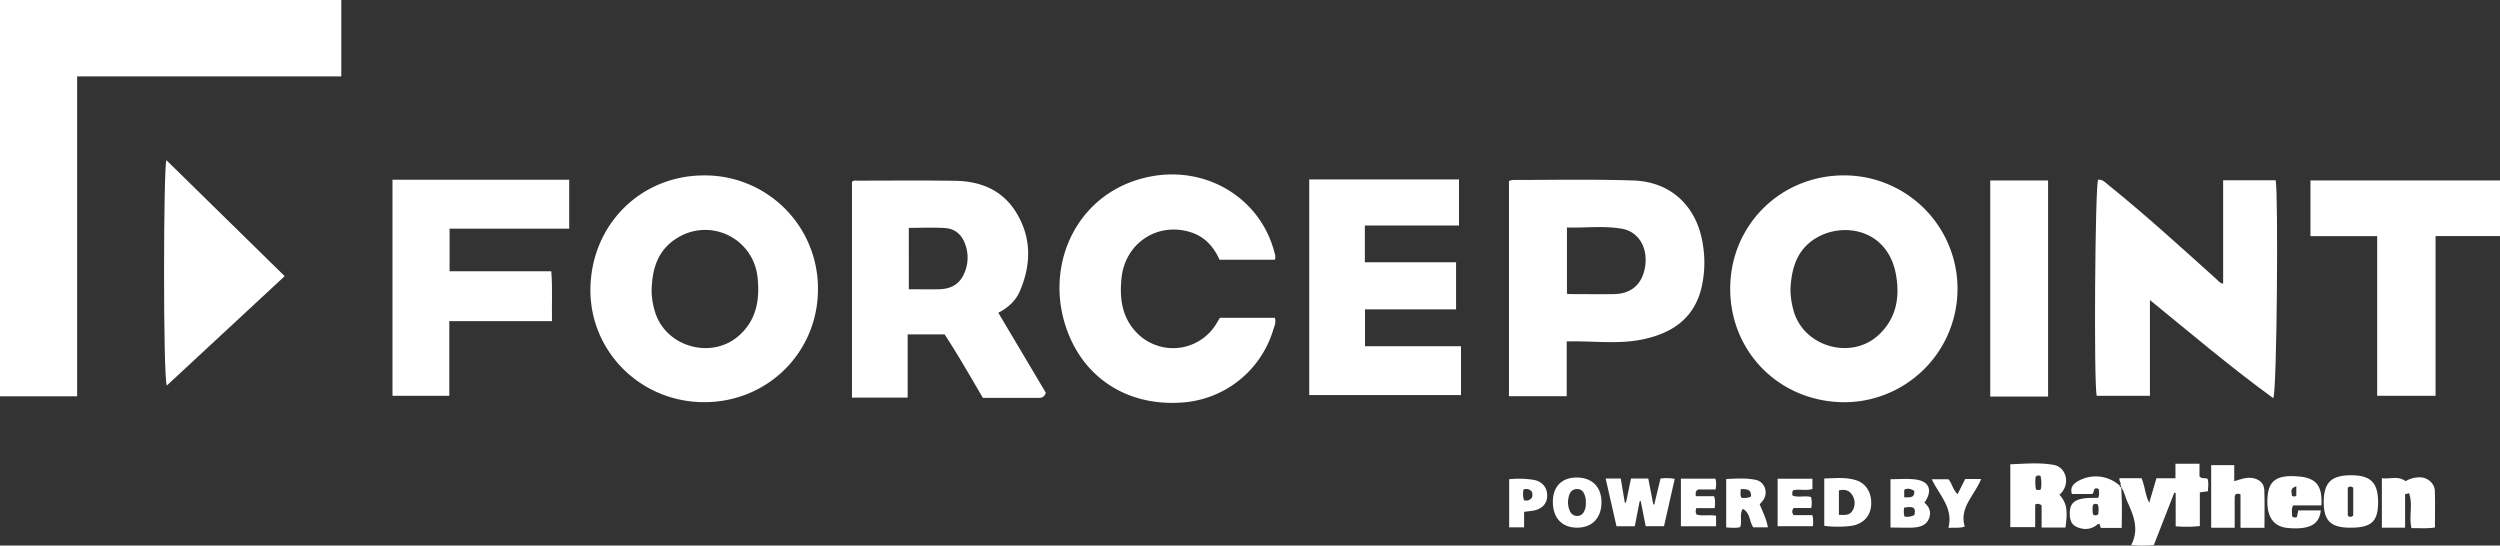 <svg xmlns="http://www.w3.org/2000/svg" width="1241.6" height="270.94" viewBox="0 0 1241.6 270.94"><rect x="0" y="0" width="1241.6" height="270.94" fill="#333333" stroke="none"/><defs><style>.cls-1{fill:#fff;}</style></defs><title>Asset 2</title><g id="Layer_2" data-name="Layer 2"><g id="Layer_1-2" data-name="Layer 1"><path class="cls-1" d="M38.31,196.82H0V0H169.5V37.94H38.31Z"/><path class="cls-1" d="M915.89,87.1a56.33,56.33,0,1,1-.07,112.66c-31.91-.18-56.63-24.9-56.53-56.55C859.38,111.8,884.34,87.06,915.89,87.1Zm-26.68,56.62a40.06,40.06,0,0,0,1.5,10.37c4.86,18.19,28.76,25,42.43,12.14,8.65-8.16,10.44-18.48,8.52-29.59-4-23.05-26.46-26.61-40-18.26C892.28,124.2,889.68,133.48,889.21,143.72Z"/><path class="cls-1" d="M349.91,87.12a56.13,56.13,0,0,1,56.32,56.82c-.16,31.18-25.14,55.84-56.51,55.79-31.54,0-56.82-25.2-56.49-56.22C293.57,111.56,318.28,87,349.91,87.12Zm-26.28,56.35a35.93,35.93,0,0,0,1.58,11.09c5.13,17.78,28.36,24.36,42.05,11.88,8.46-7.71,10.11-17.64,9-28.4a26.14,26.14,0,0,0-39.69-20C326.93,123.82,324,133,323.64,143.47Z"/><path class="cls-1" d="M495.8,155.33l23.62,39.76c-.76,2-1.9,2.5-3.21,2.5-9.23,0-18.46,0-28.07,0-6.24-10.62-12.32-21.32-19-31.5H450.78v31.38H423.12V90.33a2.47,2.47,0,0,1,2.22-.61c16.36,0,32.73-.18,49.08.08,12.37.19,23.13,4.43,30,15.3,8,12.73,7.82,26.2,2,39.7C504.32,149.5,500.58,152.87,495.8,155.33Zm-44.44-11.68c5.33,0,10.32.12,15.3,0,5.2-.16,9.51-2.22,11.85-7.1a19.22,19.22,0,0,0,.59-15.92c-1.71-4.34-5-7-9.53-7.35-6-.42-12.12-.1-18.22-.1Z"/><path class="cls-1" d="M778.09,169.54v27.23H749.41V89.92a6.72,6.72,0,0,1,1.79-.54c20,0,40-.42,60,.26,19,.64,31.85,13.21,34.56,32.13a54.84,54.84,0,0,1-.93,21.93c-3.86,14.66-14.52,21.7-28.52,24.75-11,2.4-22.15,1.16-33.25,1.08C781.54,169.53,780,169.54,778.09,169.54Zm.12-23.66a13.55,13.55,0,0,0,1.42.18c7.36,0,14.72.11,22.08,0,8.55-.17,13.89-5,15.29-13.44,1.55-9.35-3-17.49-11.4-19-9.07-1.61-18.29-.36-27.39-.65Z"/><path class="cls-1" d="M1129,197.74c-21.13-15.34-40.72-32-61.26-48.72v47.54h-26.42c-1.51-5.73-.83-104.69.69-107.34,2.24-.18,3.6,1.44,5.11,2.66,18.48,14.88,36,30.89,53.62,46.73.88.79,1.54,1.94,3.36,2.26V89.53h26.1C1131.53,96.11,1130.86,194.25,1129,197.74Z"/><path class="cls-1" d="M633.15,129H605.68c-3-6.64-7.46-11.52-14.49-13.71C574.82,110.2,558.83,120.74,557,138c-1.12,10.57.3,20.51,8.54,28.23a25.13,25.13,0,0,0,38.66-5.63c.5-.85,1-1.7,1.63-2.76h27.3c.77,2.29-.28,4.26-.86,6.21a50.88,50.88,0,0,1-45.58,35.88c-27,1.8-49.06-12.37-57.43-37.88-10.41-31.76,6.15-66.9,41.25-74.21,28.41-5.91,55.61,10.48,62.51,37.84A4.92,4.92,0,0,1,633.15,129Z"/><path class="cls-1" d="M650.22,89.11h74.37V112H677.84v18.26h45.3v23.38H677.91v18.31h47.68v24.26H650.22Z"/><path class="cls-1" d="M282.69,89.25v24.3H223.28v21.18h50.51c.68,8.33.17,16.33.35,24.75h-51v37.09H194.92V89.25Z"/><path class="cls-1" d="M1241.6,89.64v27.61h-32v79.33h-29v-79.3h-33.13V89.64Z"/><path class="cls-1" d="M82.66,79.57l58.72,57.58L82.85,191.47C80.94,187.43,81.17,82,82.66,79.57Z"/><path class="cls-1" d="M1017.16,196.94H988.44V89.63h28.72Z"/><path class="cls-1" d="M1052.77,241.27c1.25-1.24-.58-2.23-.1-3.78h10.87c1.78,3.91,1.73,8.18,3.86,12.18l3.58-12.16h9.44v-7.2h11.94v6.3c1.28,1.4,2.71.52,4,1.21.61,1.9.3,4,.17,6.17l-4,.55v16.72a60.07,60.07,0,0,1-12,.11V244.87l-.7-.16-10.15,26a63.23,63.23,0,0,1-11.24,0c4-7.66,1.3-14.52-1.83-21.34-1.13-2.46-1.57-5.21-3.2-7.45l.06.07-.19-1-.64.15Z"/><path class="cls-1" d="M1025.8,262h-11.85V251.08a2.63,2.63,0,0,0-3.19-.52V261.8H998.4V230.57c7.13-.22,14.49-1,21.66.34,6.23,1.13,8.45,9.8,2.76,14.78C1026.39,249.86,1027,253.16,1025.8,262ZM1011,236.82a18.81,18.81,0,0,0,.14,6.18,2.11,2.11,0,0,0,2.42,0,16,16,0,0,0-.17-6.67C1012.5,236.1,1011.78,235.89,1011,236.82Z"/><path class="cls-1" d="M1109.61,231v8c3-.91,5.6-1.95,8.49-1.66,3.65.37,6.32,2.49,6.45,6,.23,6.2.07,12.42.07,18.78h-11.9V245.47c-2.77-.91-2.89.56-2.89,2.2,0,4.72,0,9.45,0,14.41h-11.67V231Z"/><path class="cls-1" d="M1194.47,245.44v16.62h-11.54V237.49c3.93.58,7.94-1.38,11.79,1.48a13.33,13.33,0,0,1,6.52-1.89c4.05-.29,7.84,2.74,8,6.72.2,6,.05,11.95.05,18.16-4,.66-7.8.26-11.65.33-1.4-5.79.83-11.91-1.23-17.35Z"/><path class="cls-1" d="M821.61,250.42l3.06-12.75a22,22,0,0,1,7.07.16l-5.33,23.51h-9.09l-2.46-12.47-.53,0-2.43,12.5h-9.08l-5.39-23.72h7.5l2,11.88.6.14,2.48-12h8.58l2.52,12.93Z"/><path class="cls-1" d="M1181.06,249.46c0,9.55-3.38,12.64-13.81,12.61-9.62,0-13.15-3.4-13.19-12.6,0-9.79,3.72-13.47,13.7-13.44C1177.39,236.06,1181.06,239.77,1181.06,249.46ZM1166,256c.85,1,1.7.89,2.71,0V242.3a1.82,1.82,0,0,0-2.71-.07Z"/><path class="cls-1" d="M1152.88,251h-14c-1.12,1.94-.38,3.78-.6,5.3a2,2,0,0,0,2.46.47l.7-3.3h11.14c-.65,7-5.56,9.67-16.23,8.76-7.52-.64-10.94-5.9-10.18-15.63.62-8,4.77-10.8,15-10C1150.17,237.2,1153.55,241.21,1152.88,251Zm-12.43-9.46c-3.53,1-2.12,3.1-2.21,4.71,1,.43,1.62.51,2.21-.15Z"/><path class="cls-1" d="M1053.46,241.92c.46,6.7.39,13.4.25,20.27h-10.36l-.71-2.09a3.12,3.12,0,0,0-1,.34,8.74,8.74,0,0,1-8,2c-4.11-.92-5.68-2.89-5.72-7.46,0-4.18,1.63-6.25,5.57-7.18,2.81-.67,5.68-.44,8.56-.58.72-1.59.34-3,.3-4.31-3-1.48-2.05,1.67-3.26,2.43H1029c-1-3.2.65-5,3.06-6.41a17.75,17.75,0,0,1,20.72,2.29l-.07-.08c.06.49.12,1,.83.8Zm-11.35,13.47c0-1.51.46-3.18-.33-4.94-.8-.18-1.6-.51-2.35.41a12.37,12.37,0,0,0,.05,4.57C1040.3,256.14,1041.07,256.1,1042.11,255.39Z"/><path class="cls-1" d="M906,261.12v-23.5c5.27-.08,10.59-.77,15.79.87,4.77,1.51,7.54,5.81,7.54,11.33s-2.91,9.41-8,10.93C918.35,261.67,910.49,261.88,906,261.12Zm7.28-5.43c2.7.06,5.37.45,6.81-2.2a7.32,7.32,0,0,0-.29-7.8c-1.52-2.3-3.86-2.8-6.52-2.12Z"/><path class="cls-1" d="M873.94,250.45c1.48,3.76,3.37,7.28,4.06,11.45h-7.23c-2.05-2.74-1.36-7.15-5.23-9.18-1.85,3-.16,6.11-1.32,9.08-2.16.56-4.45.26-6.92.16V237.89c4.93-.18,9.89-.6,14.76.45,4.29.93,6.18,6.09,3.78,9.82A23.6,23.6,0,0,1,873.94,250.45Zm-4.35-3.87c.3-3.8-2.28-3.62-5.06-3.7.06,1.6-.55,3,.46,4.44C866.31,247.19,867.67,247.59,869.59,246.58Z"/><path class="cls-1" d="M771.22,249.57c-.12-7.76,4.24-12.37,11.77-12.41s12.25,4.52,12.36,12c.12,7.85-4.45,12.81-11.89,12.9S771.34,257.5,771.22,249.57Zm16.38-.8a10.36,10.36,0,0,0-.25-1.8c-.55-2.17-1.51-4.12-4.12-4.09s-3.77,1.87-4.18,4.07a10.5,10.5,0,0,0,.66,6.95,3.91,3.91,0,0,0,3.53,2.35,3.77,3.77,0,0,0,3.52-2.34C787.51,252.56,787.67,251.08,787.59,248.78Z"/><path class="cls-1" d="M938.9,262V238c4.07,0,8-.34,11.94.07,7.33.77,9.26,5.36,4.89,11.62,2.68,2.12,3.54,5,2.14,8.16s-4.6,4-7.79,4.18C946.51,262.16,942.91,262,938.9,262Zm7-5.46a7.23,7.23,0,0,0,4.89-.81c.71-3.68-.28-4.4-5.11-3.62A10.26,10.26,0,0,0,945.86,256.57Zm-.19-9.57c2.67,0,5.24.53,5-3.18-1.7-1-3.24-1.53-5-.53Z"/><path class="cls-1" d="M842.44,252.36c-.37,1.4-.5,2.24.2,3.22,3,.86,6.28-.1,9.63.57v5.21H834.8V237.72h17.09c.68,1.67.41,3.36.15,5.38h-8.69c-1.69,1-1.08,2.05-1.2,3.32h9.12c.75,2.07.49,3.85.33,5.93Z"/><path class="cls-1" d="M900.12,237.76v5.09c-3.11,1-6.4-.08-9.44.61-.79.84-.6,1.69-.38,2.71,2.92,1,6.09-.09,9.13.65a12.32,12.32,0,0,1,.1,5.47h-8.68a2.52,2.52,0,0,0,0,3.55h9.25a14.28,14.28,0,0,1,.23,5.48H882.84V237.76Z"/><path class="cls-1" d="M749.51,238a46.79,46.79,0,0,1,12.07.3c4.21.72,6.74,3.63,6.82,7.66s-2.45,6.82-6.79,7.62c-1.45.27-2.92.39-4.68.62v7.68h-7.42Zm7.11,5.2a11.29,11.29,0,0,0,.22,5.21,3.39,3.39,0,0,0,4-1.35,3.92,3.92,0,0,0-.11-2.92A3.51,3.51,0,0,0,756.61,243.15Z"/><path class="cls-1" d="M976,237.89h7.9c-3.1,8-11,14.06-8.15,23.63-2.74,1-5,.35-8.07.65,2.53-10-4.52-16.25-8.32-24.14h8.31c1.84,2,2.12,5.16,4.53,7.42Z"/></g></g></svg>